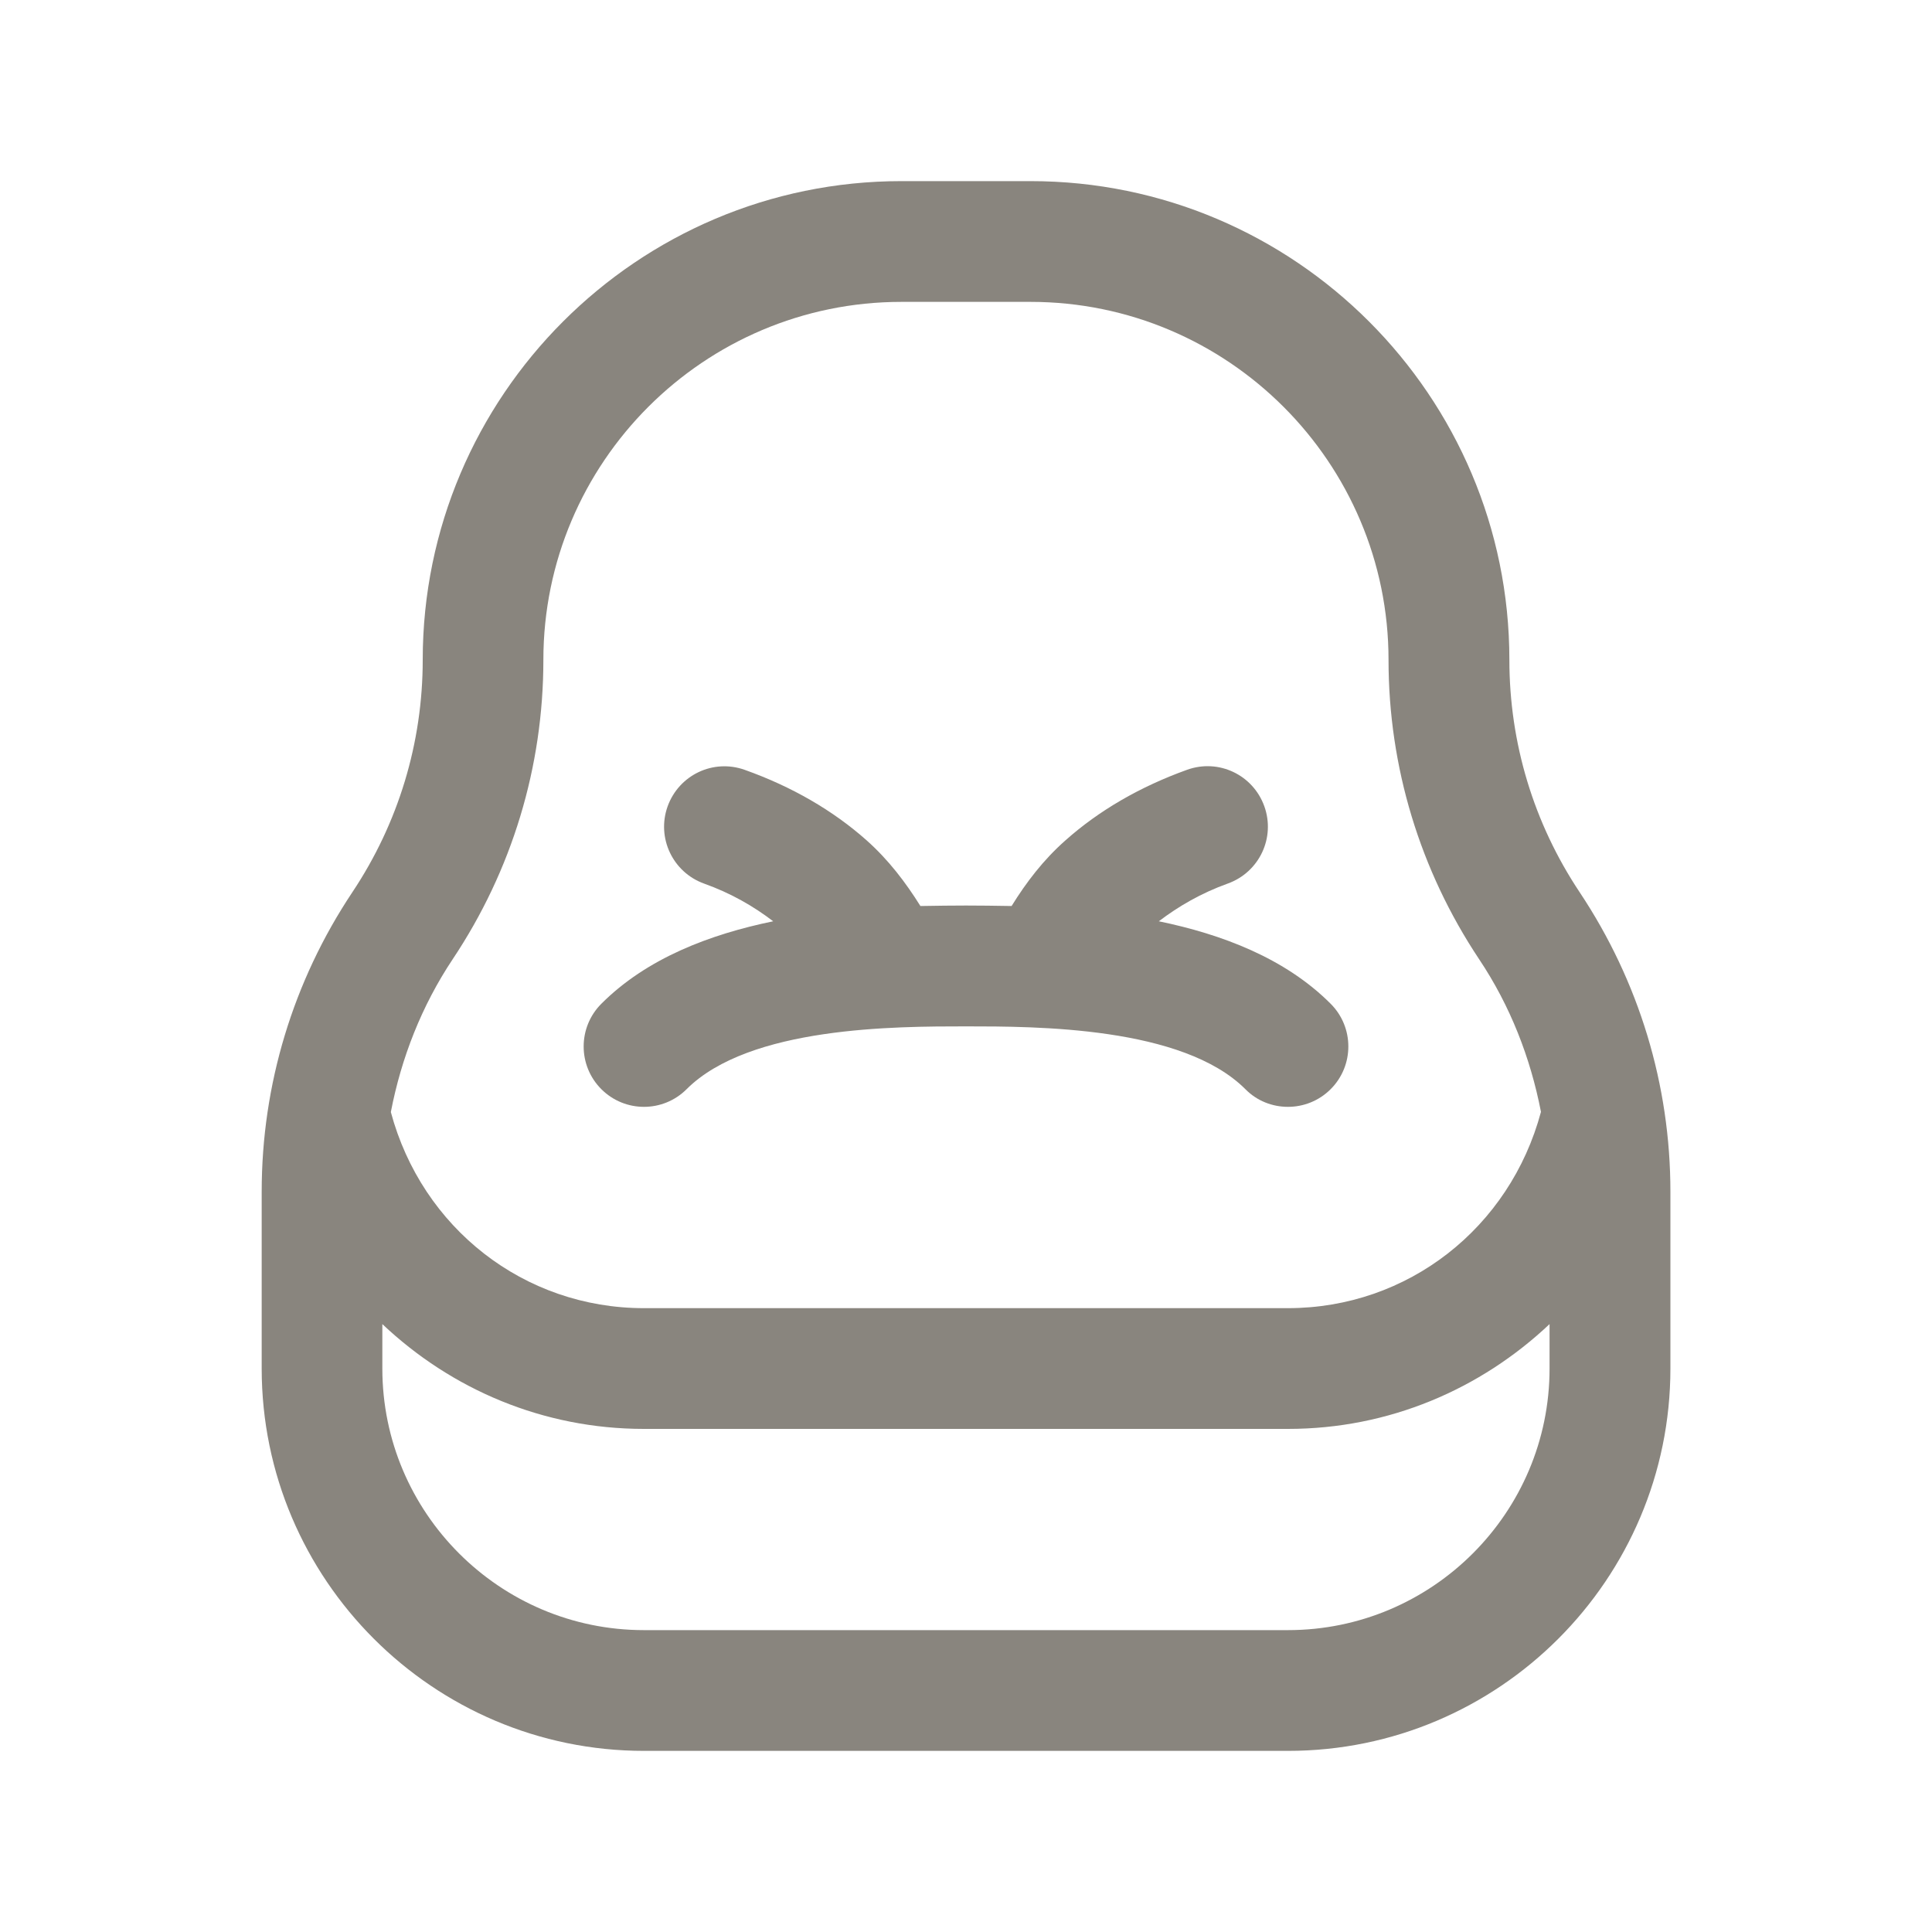 <svg width="20" height="20" viewBox="0 0 20 20" fill="none" xmlns="http://www.w3.org/2000/svg">
<path d="M16.353 9.237C15.877 8.523 15.625 7.691 15.625 6.831C15.625 4.098 13.402 1.875 10.669 1.875H9.331C6.599 1.875 4.376 4.098 4.376 6.831C4.376 7.69 4.124 8.522 3.647 9.237C3.034 10.157 2.709 11.229 2.709 12.336V14.167C2.709 16.349 4.485 18.125 6.667 18.125H13.334C15.517 18.125 17.292 16.349 17.292 14.167V12.336C17.292 11.229 16.966 10.158 16.353 9.237ZM4.686 9.93C5.3 9.01 5.625 7.938 5.625 6.831C5.625 4.787 7.287 3.125 9.331 3.125H10.668C12.711 3.125 14.374 4.787 14.374 6.831C14.374 7.938 14.699 9.009 15.312 9.93C15.634 10.412 15.843 10.949 15.952 11.51C15.63 12.711 14.574 13.542 13.332 13.542H6.666C5.424 13.542 4.368 12.712 4.046 11.512C4.154 10.951 4.365 10.412 4.686 9.93ZM16.041 14.167C16.041 15.66 14.826 16.875 13.333 16.875H6.666C5.173 16.875 3.958 15.66 3.958 14.167V13.707C4.672 14.382 5.621 14.792 6.666 14.792H13.333C14.379 14.792 15.327 14.381 16.041 13.707V14.167ZM6.225 11.275C5.981 11.031 5.981 10.635 6.225 10.391C6.696 9.919 7.35 9.672 8.004 9.537C7.8 9.381 7.566 9.246 7.289 9.147C6.964 9.03 6.795 8.673 6.911 8.348C7.028 8.023 7.383 7.852 7.711 7.97C8.199 8.144 8.623 8.39 8.971 8.699C9.2 8.903 9.376 9.136 9.528 9.379C9.701 9.376 9.865 9.374 10 9.374C10.135 9.374 10.298 9.376 10.472 9.379C10.623 9.135 10.8 8.902 11.03 8.699C11.376 8.391 11.799 8.145 12.288 7.969C12.615 7.851 12.971 8.021 13.088 8.346C13.205 8.671 13.037 9.028 12.711 9.146C12.433 9.246 12.2 9.382 11.996 9.537C12.65 9.672 13.304 9.919 13.775 10.391C14.019 10.635 14.019 11.031 13.775 11.275C13.653 11.397 13.493 11.458 13.333 11.458C13.173 11.458 13.013 11.398 12.892 11.275C12.242 10.625 10.727 10.625 10 10.625C9.272 10.625 7.759 10.625 7.108 11.275C6.864 11.519 6.469 11.519 6.225 11.275Z" fill="#89857E"/>
</svg>
